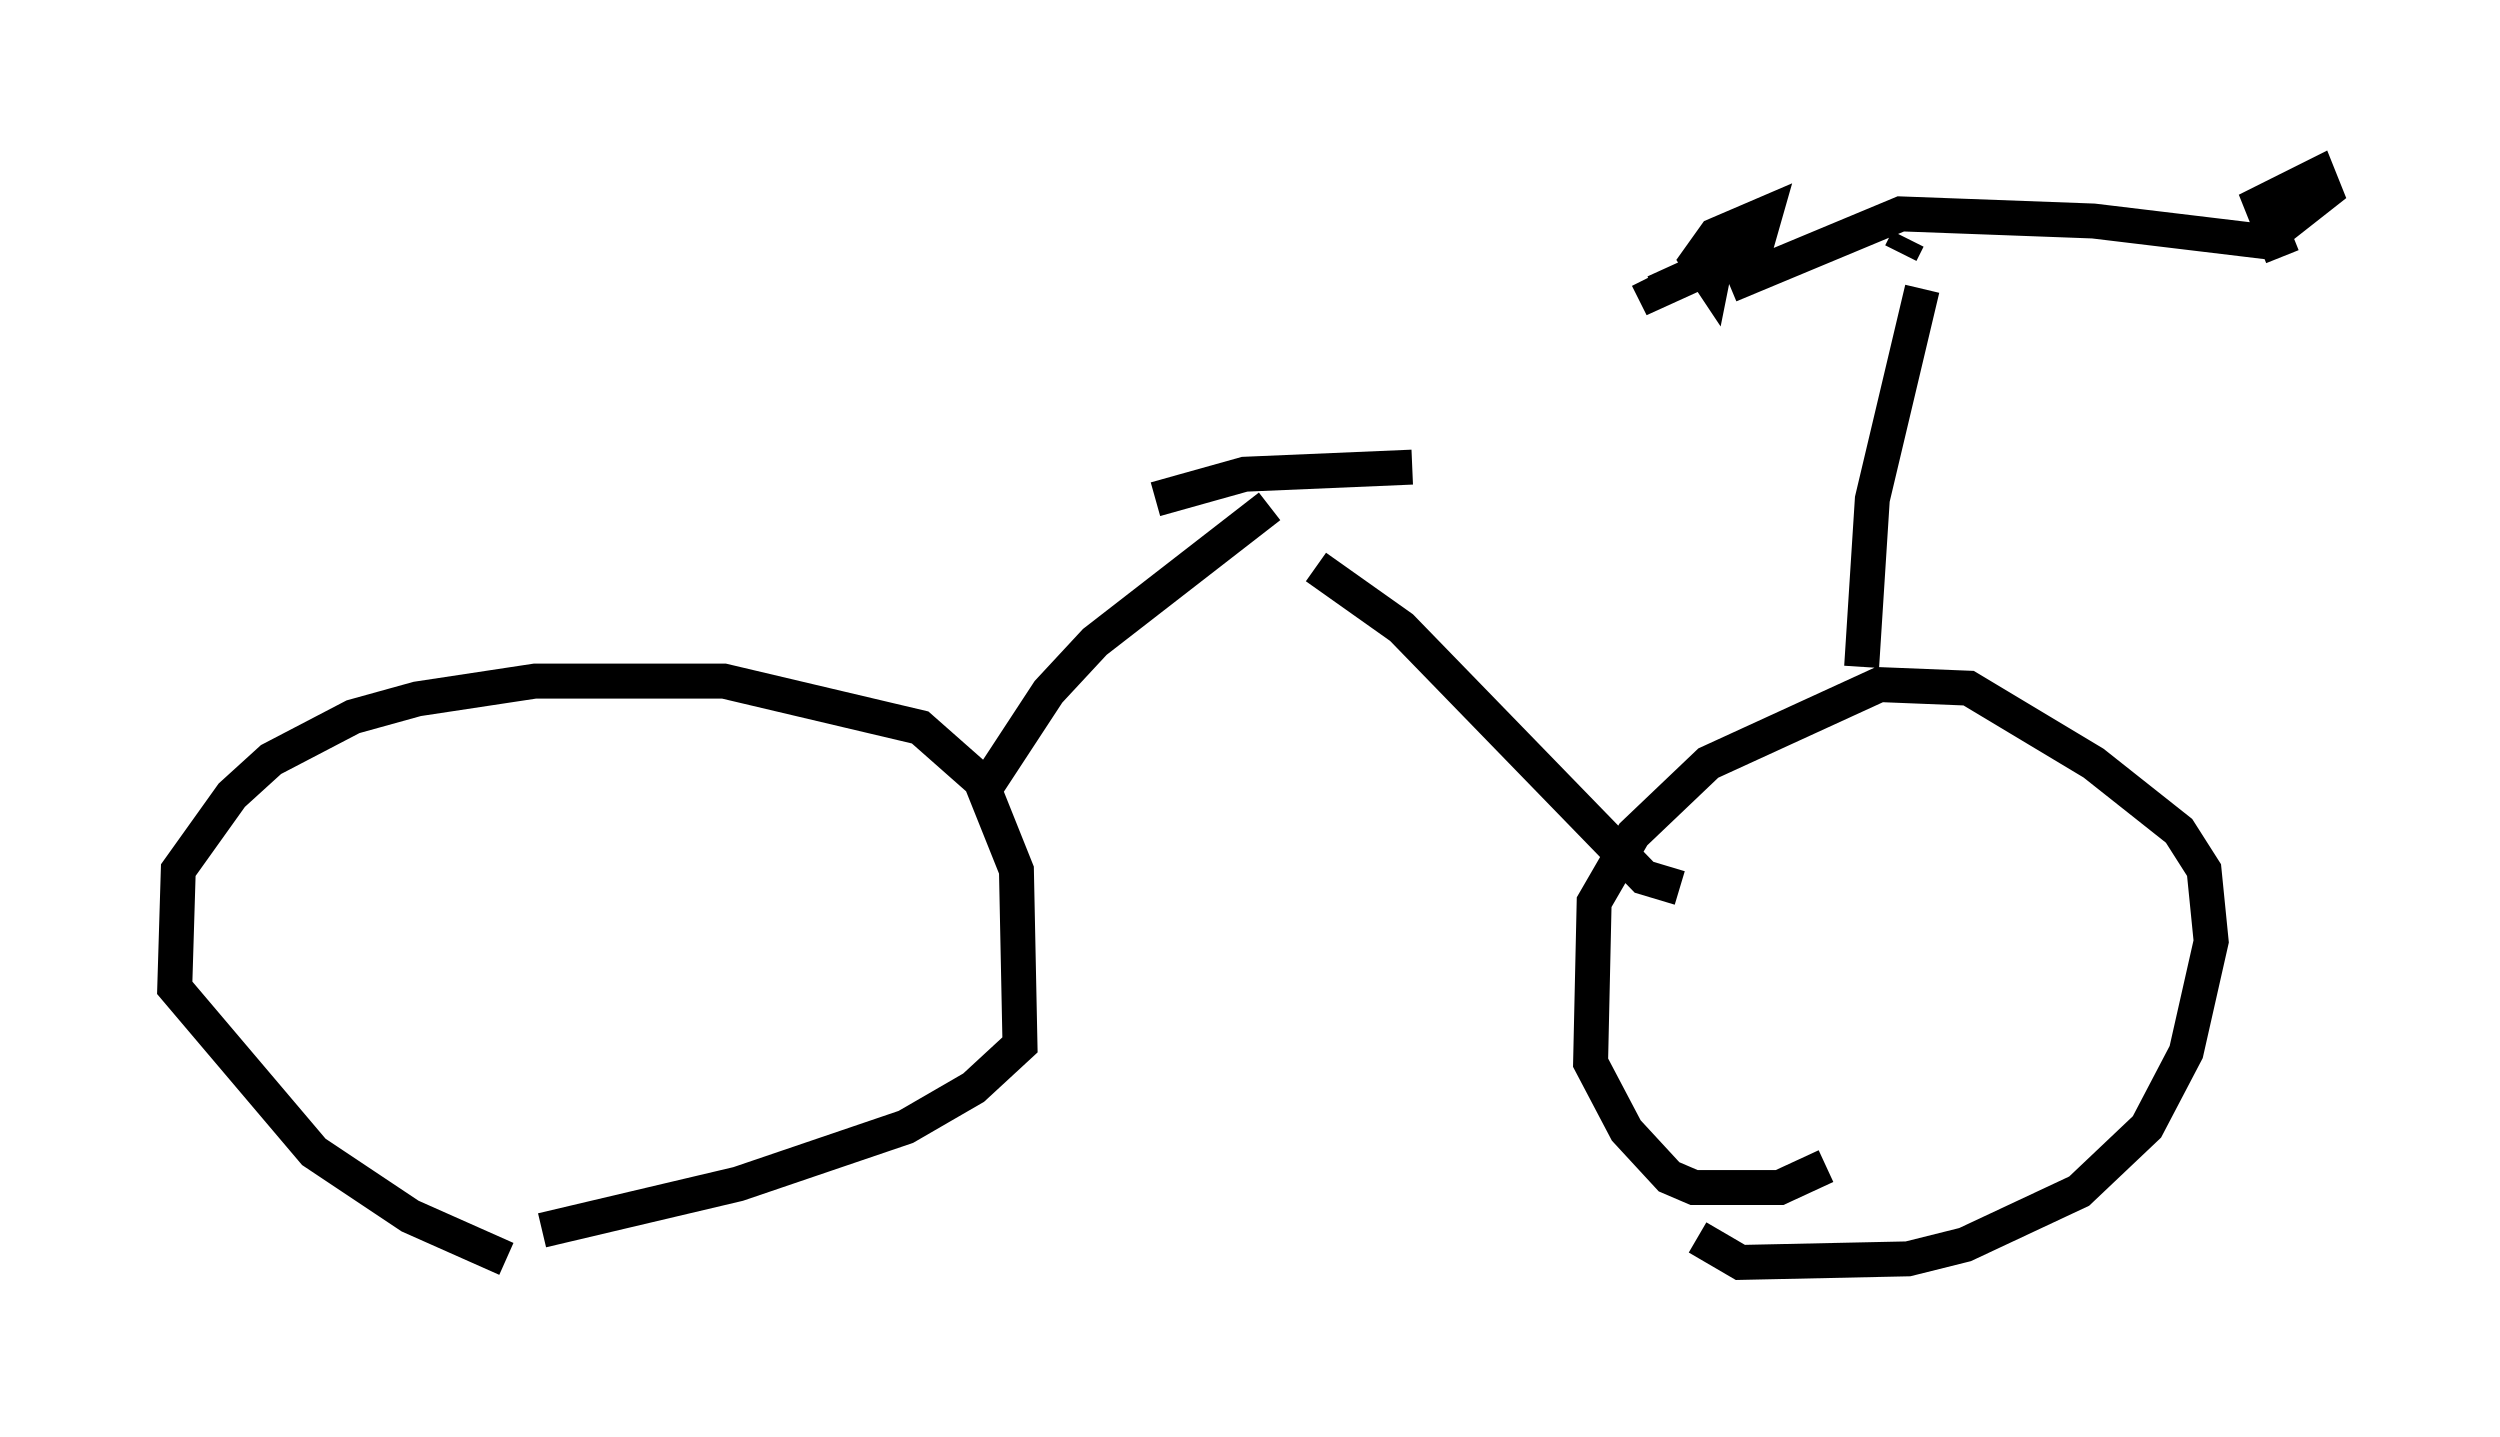 <?xml version="1.0" encoding="utf-8" ?>
<svg baseProfile="full" height="41.136" version="1.1" width="71.557" xmlns="http://www.w3.org/2000/svg" xmlns:ev="http://www.w3.org/2001/xml-events" xmlns:xlink="http://www.w3.org/1999/xlink"><defs /><rect fill="white" height="41.136" width="71.557" x="0" y="0" /><path d="M16.842, 35.625 m-2.348, 0.408 l-2.756, -1.225 -2.756, -1.838 l-3.981, -4.696 0.102, -3.369 l1.531, -2.144 1.123, -1.021 l2.348, -1.225 1.838, -0.51 l3.369, -0.51 5.41, 0.0 l5.615, 1.327 1.735, 1.531 l1.021, 2.552 0.102, 5.002 l-1.327, 1.225 -1.94, 1.123 l-4.798, 1.633 -5.615, 1.327 m36.75, -1.838 l-1.327, 0.613 -2.45, 0.0 l-0.715, -0.306 -1.225, -1.327 l-1.021, -1.94 0.102, -4.594 l1.123, -1.94 2.144, -2.042 l4.9, -2.246 2.552, 0.102 l3.573, 2.144 2.45, 1.94 l0.715, 1.123 0.204, 2.042 l-0.715, 3.165 -1.123, 2.144 l-1.94, 1.838 -3.267, 1.531 l-1.633, 0.408 -4.798, 0.102 l-1.225, -0.715 m-20.519, -12.658 l1.94, -2.96 1.327, -1.429 l5.002, -3.879 m11.74, 10.923 l-1.021, -0.306 -6.942, -7.146 l-2.45, -1.735 m-4.594, -1.94 l2.552, -0.715 4.798, -0.204 m12.863, 5.717 l0.306, -4.798 1.429, -6.023 m-5.513, -0.102 l4.9, -2.042 5.513, 0.204 l5.104, 0.613 m-10.617, 0.306 l0.204, -0.408 m-5.513, 0.715 l-0.102, 0.51 -0.408, -0.613 l0.51, -0.715 1.429, -0.613 l-0.204, 0.715 -0.715, 0.51 l-2.246, 1.021 -0.204, -0.408 m18.171, -0.613 l-0.613, -1.531 1.633, -0.817 l0.204, 0.51 -1.429, 1.123 " fill="none" stroke="black" stroke-width="1" /></svg>
